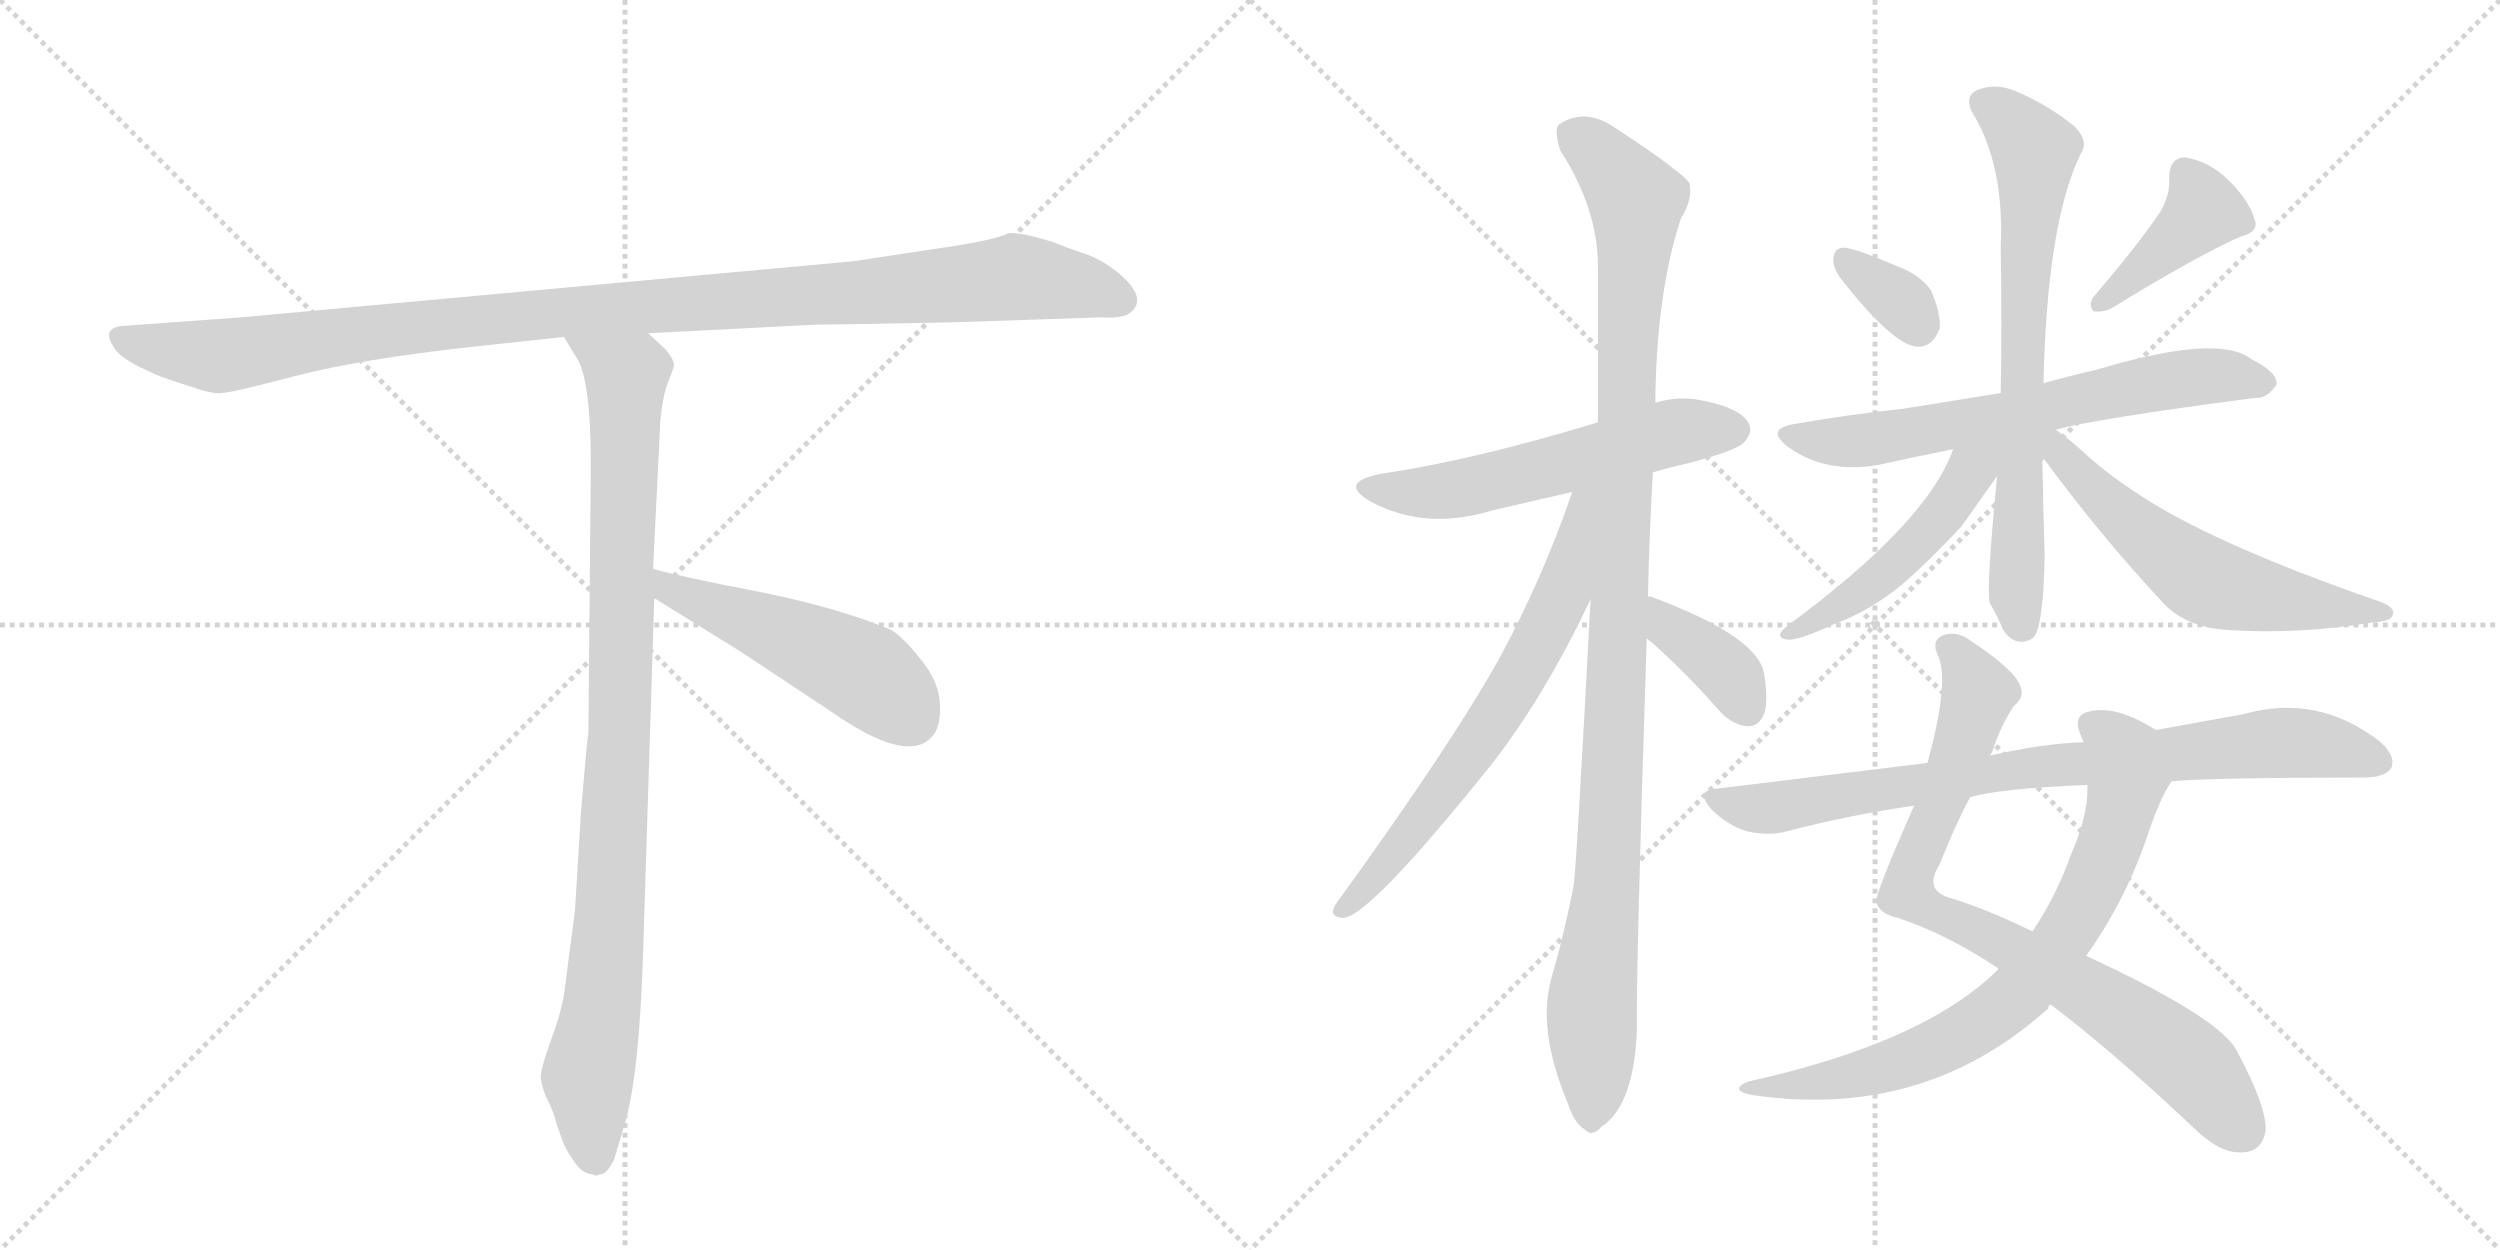 <svg version="1.1" viewBox="0 0 2048 1024" xmlns="http://www.w3.org/2000/svg">
  <g stroke="lightgray" stroke-dasharray="1,1" stroke-width="1" transform="scale(4, 4)">
    <line x1="0" y1="0" x2="256" y2="256"></line>
    <line x1="256" y1="0" x2="0" y2="256"></line>
    <line x1="128" y1="0" x2="128" y2="256"></line>
    <line x1="0" y1="128" x2="256" y2="128"></line>
    <line x1="256" y1="0" x2="512" y2="256"></line>
    <line x1="512" y1="0" x2="256" y2="256"></line>
    <line x1="384" y1="0" x2="384" y2="256"></line>
    <line x1="256" y1="128" x2="512" y2="128"></line>
  </g>
<g transform="scale(1, -1) translate(0, -850)">
   <style type="text/css">
    @keyframes keyframes0 {
      from {
       stroke: black;
       stroke-dashoffset: 1084;
       stroke-width: 128;
       }
       78% {
       animation-timing-function: step-end;
       stroke: black;
       stroke-dashoffset: 0;
       stroke-width: 128;
       }
       to {
       stroke: black;
       stroke-width: 1024;
       }
       }
       #make-me-a-hanzi-animation-0 {
         animation: keyframes0 1.132s both;
         animation-delay: 0s;
         animation-timing-function: linear;
       }
    @keyframes keyframes1 {
      from {
       stroke: black;
       stroke-dashoffset: 954;
       stroke-width: 128;
       }
       76% {
       animation-timing-function: step-end;
       stroke: black;
       stroke-dashoffset: 0;
       stroke-width: 128;
       }
       to {
       stroke: black;
       stroke-width: 1024;
       }
       }
       #make-me-a-hanzi-animation-1 {
         animation: keyframes1 1.026s both;
         animation-delay: 1.132s;
         animation-timing-function: linear;
       }
    @keyframes keyframes2 {
      from {
       stroke: black;
       stroke-dashoffset: 497;
       stroke-width: 128;
       }
       62% {
       animation-timing-function: step-end;
       stroke: black;
       stroke-dashoffset: 0;
       stroke-width: 128;
       }
       to {
       stroke: black;
       stroke-width: 1024;
       }
       }
       #make-me-a-hanzi-animation-2 {
         animation: keyframes2 0.654s both;
         animation-delay: 2.159s;
         animation-timing-function: linear;
       }
    @keyframes keyframes3 {
      from {
       stroke: black;
       stroke-dashoffset: 559;
       stroke-width: 128;
       }
       65% {
       animation-timing-function: step-end;
       stroke: black;
       stroke-dashoffset: 0;
       stroke-width: 128;
       }
       to {
       stroke: black;
       stroke-width: 1024;
       }
       }
       #make-me-a-hanzi-animation-3 {
         animation: keyframes3 0.705s both;
         animation-delay: 2.813s;
         animation-timing-function: linear;
       }
    @keyframes keyframes4 {
      from {
       stroke: black;
       stroke-dashoffset: 1081;
       stroke-width: 128;
       }
       78% {
       animation-timing-function: step-end;
       stroke: black;
       stroke-dashoffset: 0;
       stroke-width: 128;
       }
       to {
       stroke: black;
       stroke-width: 1024;
       }
       }
       #make-me-a-hanzi-animation-4 {
         animation: keyframes4 1.13s both;
         animation-delay: 3.518s;
         animation-timing-function: linear;
       }
    @keyframes keyframes5 {
      from {
       stroke: black;
       stroke-dashoffset: 659;
       stroke-width: 128;
       }
       68% {
       animation-timing-function: step-end;
       stroke: black;
       stroke-dashoffset: 0;
       stroke-width: 128;
       }
       to {
       stroke: black;
       stroke-width: 1024;
       }
       }
       #make-me-a-hanzi-animation-5 {
         animation: keyframes5 0.786s both;
         animation-delay: 4.648s;
         animation-timing-function: linear;
       }
    @keyframes keyframes6 {
      from {
       stroke: black;
       stroke-dashoffset: 379;
       stroke-width: 128;
       }
       55% {
       animation-timing-function: step-end;
       stroke: black;
       stroke-dashoffset: 0;
       stroke-width: 128;
       }
       to {
       stroke: black;
       stroke-width: 1024;
       }
       }
       #make-me-a-hanzi-animation-6 {
         animation: keyframes6 0.558s both;
         animation-delay: 5.434s;
         animation-timing-function: linear;
       }
    @keyframes keyframes7 {
      from {
       stroke: black;
       stroke-dashoffset: 336;
       stroke-width: 128;
       }
       52% {
       animation-timing-function: step-end;
       stroke: black;
       stroke-dashoffset: 0;
       stroke-width: 128;
       }
       to {
       stroke: black;
       stroke-width: 1024;
       }
       }
       #make-me-a-hanzi-animation-7 {
         animation: keyframes7 0.523s both;
         animation-delay: 5.992s;
         animation-timing-function: linear;
       }
    @keyframes keyframes8 {
      from {
       stroke: black;
       stroke-dashoffset: 403;
       stroke-width: 128;
       }
       57% {
       animation-timing-function: step-end;
       stroke: black;
       stroke-dashoffset: 0;
       stroke-width: 128;
       }
       to {
       stroke: black;
       stroke-width: 1024;
       }
       }
       #make-me-a-hanzi-animation-8 {
         animation: keyframes8 0.578s both;
         animation-delay: 6.516s;
         animation-timing-function: linear;
       }
    @keyframes keyframes9 {
      from {
       stroke: black;
       stroke-dashoffset: 650;
       stroke-width: 128;
       }
       68% {
       animation-timing-function: step-end;
       stroke: black;
       stroke-dashoffset: 0;
       stroke-width: 128;
       }
       to {
       stroke: black;
       stroke-width: 1024;
       }
       }
       #make-me-a-hanzi-animation-9 {
         animation: keyframes9 0.779s both;
         animation-delay: 7.094s;
         animation-timing-function: linear;
       }
    @keyframes keyframes10 {
      from {
       stroke: black;
       stroke-dashoffset: 705;
       stroke-width: 128;
       }
       70% {
       animation-timing-function: step-end;
       stroke: black;
       stroke-dashoffset: 0;
       stroke-width: 128;
       }
       to {
       stroke: black;
       stroke-width: 1024;
       }
       }
       #make-me-a-hanzi-animation-10 {
         animation: keyframes10 0.824s both;
         animation-delay: 7.873s;
         animation-timing-function: linear;
       }
    @keyframes keyframes11 {
      from {
       stroke: black;
       stroke-dashoffset: 483;
       stroke-width: 128;
       }
       61% {
       animation-timing-function: step-end;
       stroke: black;
       stroke-dashoffset: 0;
       stroke-width: 128;
       }
       to {
       stroke: black;
       stroke-width: 1024;
       }
       }
       #make-me-a-hanzi-animation-11 {
         animation: keyframes11 0.643s both;
         animation-delay: 8.696s;
         animation-timing-function: linear;
       }
    @keyframes keyframes12 {
      from {
       stroke: black;
       stroke-dashoffset: 578;
       stroke-width: 128;
       }
       65% {
       animation-timing-function: step-end;
       stroke: black;
       stroke-dashoffset: 0;
       stroke-width: 128;
       }
       to {
       stroke: black;
       stroke-width: 1024;
       }
       }
       #make-me-a-hanzi-animation-12 {
         animation: keyframes12 0.72s both;
         animation-delay: 9.34s;
         animation-timing-function: linear;
       }
    @keyframes keyframes13 {
      from {
       stroke: black;
       stroke-dashoffset: 815;
       stroke-width: 128;
       }
       73% {
       animation-timing-function: step-end;
       stroke: black;
       stroke-dashoffset: 0;
       stroke-width: 128;
       }
       to {
       stroke: black;
       stroke-width: 1024;
       }
       }
       #make-me-a-hanzi-animation-13 {
         animation: keyframes13 0.913s both;
         animation-delay: 10.06s;
         animation-timing-function: linear;
       }
    @keyframes keyframes14 {
      from {
       stroke: black;
       stroke-dashoffset: 740;
       stroke-width: 128;
       }
       71% {
       animation-timing-function: step-end;
       stroke: black;
       stroke-dashoffset: 0;
       stroke-width: 128;
       }
       to {
       stroke: black;
       stroke-width: 1024;
       }
       }
       #make-me-a-hanzi-animation-14 {
         animation: keyframes14 0.852s both;
         animation-delay: 10.973s;
         animation-timing-function: linear;
       }
    @keyframes keyframes15 {
      from {
       stroke: black;
       stroke-dashoffset: 807;
       stroke-width: 128;
       }
       72% {
       animation-timing-function: step-end;
       stroke: black;
       stroke-dashoffset: 0;
       stroke-width: 128;
       }
       to {
       stroke: black;
       stroke-width: 1024;
       }
       }
       #make-me-a-hanzi-animation-15 {
         animation: keyframes15 0.907s both;
         animation-delay: 11.825s;
         animation-timing-function: linear;
       }
</style>
<path d="M 782 586 L 901 590 Q 915 589 923 592 Q 942 603 919 624 Q 904 637 889 642 Q 874 647 862 652 Q 835 660 826 659 Q 815 653 765 646 L 699 636 L 197 590 L 100 583 Q 83 581 93 566 Q 96 559 113 550 L 128 543 Q 135 540 154 534 Q 174 527 181 528 Q 189 528 242 542 Q 296 556 388 566 L 462 574 L 531 577 L 667 584 Q 682 584 782 586 Z" fill="lightgray"></path> 
<path d="M 462 574 L 471 559 Q 484 543 484 469 L 482 250 Q 481 245 476 186 L 471 104 L 462 35 Q 459 18 451 -3 Q 443 -25 443 -33 Q 444 -42 449 -52 Q 454 -62 456 -71 L 461 -85 Q 463 -91 470 -101 Q 477 -112 486 -112 Q 487 -114 492 -112 Q 497 -112 503 -100 L 512 -70 Q 524 -29 527 75 L 536 360 L 535 384 L 541 506 Q 543 526 547 536 Q 551 546 552 550 Q 553 554 546 563 L 531 577 C 509 598 446 600 462 574 Z" fill="lightgray"></path> 
<path d="M 536 360 L 607 316 L 681 267 Q 741 225 762 245 Q 771 253 770 272 Q 770 290 755 309 Q 740 328 730 334 Q 687 352 623 365 Q 560 377 535 384 C 506 392 510 376 536 360 Z" fill="lightgray"></path> 
<path d="M 1354 463 Q 1367 467 1385 471 Q 1422 481 1428 487 Q 1437 496 1432 504 Q 1425 516 1394 522 Q 1375 526 1356 520 L 1309 504 Q 1207 473 1132 462 Q 1095 455 1123 439 Q 1168 415 1223 432 L 1288 447 L 1354 463 Z" fill="lightgray"></path> 
<path d="M 1350 361 Q 1351 410 1354 463 L 1356 520 Q 1357 611 1377 671 Q 1387 687 1384 700 Q 1377 710 1322 746 Q 1298 762 1277 748 Q 1273 744 1278 727 Q 1309 679 1309 632 L 1309 504 L 1303 359 Q 1291 131 1289 124 Q 1282 87 1271 49 Q 1259 7 1284 -53 Q 1290 -71 1298 -75 Q 1304 -82 1312 -73 Q 1339 -55 1341 8 Q 1340 48 1349 327 L 1350 361 Z" fill="lightgray"></path> 
<path d="M 1288 447 Q 1264 377 1229 312 Q 1189 240 1094 109 Q 1088 99 1100 98 Q 1121 98 1222 224 Q 1265 279 1303 359 C 1359 476 1298 475 1288 447 Z" fill="lightgray"></path> 
<path d="M 1349 327 Q 1350 326 1354 323 Q 1382 298 1410 266 Q 1420 256 1432 255 Q 1441 255 1445 265 Q 1449 275 1445 299 Q 1439 329 1353 361 Q 1352 362 1350 361 C 1320 365 1326 346 1349 327 Z" fill="lightgray"></path> 
<path d="M 1507 623 Q 1550 568 1570 566 Q 1583 565 1589 581 Q 1590 593 1582 612 Q 1573 625 1554 632 Q 1524 645 1512 647 Q 1503 648 1502 639 Q 1501 632 1507 623 Z" fill="lightgray"></path> 
<path d="M 1770 677 Q 1752 650 1716 608 Q 1710 601 1715 595 Q 1722 594 1729 597 Q 1799 640 1835 656 Q 1851 660 1847 670 Q 1843 685 1826 702 Q 1810 718 1790 721 Q 1777 721 1777 704 Q 1778 691 1770 677 Z" fill="lightgray"></path> 
<path d="M 1684 498 Q 1717 507 1847 524 Q 1857 523 1865 535 Q 1866 545 1844 556 Q 1817 577 1717 547 Q 1699 543 1681 538 Q 1677 537 1674 536 L 1639 528 L 1558 515 Q 1518 511 1472 503 Q 1444 499 1466 483 Q 1496 462 1538 469 Q 1565 475 1600 482 L 1684 498 Z" fill="lightgray"></path> 
<path d="M 1674 536 Q 1677 669 1705 725 Q 1711 734 1700 746 Q 1678 764 1652 775 Q 1636 782 1622 777 Q 1609 773 1615 759 Q 1642 716 1639 648 Q 1640 581 1639 528 L 1636 460 Q 1627 367 1630 356 Q 1636 346 1641 334 Q 1651 319 1665 327 Q 1674 334 1675 395 Q 1674 425 1673 476 L 1674 536 Z" fill="lightgray"></path> 
<path d="M 1600 482 Q 1579 422 1465 338 Q 1452 328 1464 326 Q 1473 325 1503 339 Q 1531 349 1558 371 Q 1580 390 1607 419 L 1636 460 C 1660 493 1619 531 1600 482 Z" fill="lightgray"></path> 
<path d="M 1673 476 Q 1719 413 1773 355 Q 1792 336 1824 334 Q 1882 330 1943 340 Q 1959 341 1960 346 Q 1963 352 1950 357 Q 1808 406 1746 449 Q 1728 461 1713 474 Q 1697 489 1684 498 C 1660 516 1655 500 1673 476 Z" fill="lightgray"></path> 
<path d="M 1680 27 Q 1728 -9 1795 -72 Q 1817 -94 1834 -94 Q 1853 -95 1856 -76 Q 1857 -57 1833 -12 Q 1821 15 1709 67 L 1665 87 Q 1628 105 1599 114 Q 1575 120 1589 142 Q 1602 175 1614 197 L 1630 231 Q 1631 232 1632 234 Q 1639 256 1650 272 Q 1659 279 1655 288 Q 1651 301 1613 326 Q 1603 333 1593 330 Q 1581 326 1588 312 Q 1597 291 1579 225 L 1568 190 Q 1535 115 1537 111 Q 1540 101 1555 98 Q 1594 85 1635 58 Q 1636 58 1637 56 L 1680 27 Z" fill="lightgray"></path> 
<path d="M 1637 56 Q 1577 -4 1432 -36 Q 1416 -43 1435 -47 Q 1576 -68 1678 24 Q 1678 27 1680 27 L 1709 67 Q 1739 109 1757 159 Q 1769 196 1779 210 C 1794 236 1792 237 1766 252 Q 1733 273 1711 267 Q 1698 264 1704 249 Q 1705 246 1707 242 L 1710 207 Q 1711 183 1697 151 Q 1684 115 1665 87 L 1637 56 Z" fill="lightgray"></path> 
<path d="M 1779 210 Q 1813 213 1936 213 Q 1954 213 1959 221 Q 1963 231 1949 243 Q 1898 282 1838 265 L 1766 252 L 1707 242 Q 1674 241 1630 231 L 1579 225 L 1407 204 Q 1388 203 1402 187 Q 1415 174 1431 169 Q 1450 165 1464 169 Q 1513 182 1568 190 L 1614 197 Q 1638 204 1710 207 L 1779 210 Z" fill="lightgray"></path> 
      <clipPath id="make-me-a-hanzi-clip-0">
      <path d="M 782 586 L 901 590 Q 915 589 923 592 Q 942 603 919 624 Q 904 637 889 642 Q 874 647 862 652 Q 835 660 826 659 Q 815 653 765 646 L 699 636 L 197 590 L 100 583 Q 83 581 93 566 Q 96 559 113 550 L 128 543 Q 135 540 154 534 Q 174 527 181 528 Q 189 528 242 542 Q 296 556 388 566 L 462 574 L 531 577 L 667 584 Q 682 584 782 586 Z" fill="lightgray"></path>
      </clipPath>
      <path clip-path="url(#make-me-a-hanzi-clip-0)" d="M 98 574 L 114 567 L 188 559 L 442 593 L 832 623 L 884 616 L 918 604 " fill="none" id="make-me-a-hanzi-animation-0" stroke-dasharray="956 1912" stroke-linecap="round"></path>

      <clipPath id="make-me-a-hanzi-clip-1">
      <path d="M 462 574 L 471 559 Q 484 543 484 469 L 482 250 Q 481 245 476 186 L 471 104 L 462 35 Q 459 18 451 -3 Q 443 -25 443 -33 Q 444 -42 449 -52 Q 454 -62 456 -71 L 461 -85 Q 463 -91 470 -101 Q 477 -112 486 -112 Q 487 -114 492 -112 Q 497 -112 503 -100 L 512 -70 Q 524 -29 527 75 L 536 360 L 535 384 L 541 506 Q 543 526 547 536 Q 551 546 552 550 Q 553 554 546 563 L 531 577 C 509 598 446 600 462 574 Z" fill="lightgray"></path>
      </clipPath>
      <path clip-path="url(#make-me-a-hanzi-clip-1)" d="M 469 573 L 513 539 L 501 115 L 494 29 L 481 -33 L 489 -101 " fill="none" id="make-me-a-hanzi-animation-1" stroke-dasharray="826 1652" stroke-linecap="round"></path>

      <clipPath id="make-me-a-hanzi-clip-2">
      <path d="M 536 360 L 607 316 L 681 267 Q 741 225 762 245 Q 771 253 770 272 Q 770 290 755 309 Q 740 328 730 334 Q 687 352 623 365 Q 560 377 535 384 C 506 392 510 376 536 360 Z" fill="lightgray"></path>
      </clipPath>
      <path clip-path="url(#make-me-a-hanzi-clip-2)" d="M 538 378 L 549 367 L 709 298 L 746 262 " fill="none" id="make-me-a-hanzi-animation-2" stroke-dasharray="369 738" stroke-linecap="round"></path>

      <clipPath id="make-me-a-hanzi-clip-3">
      <path d="M 1354 463 Q 1367 467 1385 471 Q 1422 481 1428 487 Q 1437 496 1432 504 Q 1425 516 1394 522 Q 1375 526 1356 520 L 1309 504 Q 1207 473 1132 462 Q 1095 455 1123 439 Q 1168 415 1223 432 L 1288 447 L 1354 463 Z" fill="lightgray"></path>
      </clipPath>
      <path clip-path="url(#make-me-a-hanzi-clip-3)" d="M 1124 452 L 1172 446 L 1368 495 L 1421 498 " fill="none" id="make-me-a-hanzi-animation-3" stroke-dasharray="431 862" stroke-linecap="round"></path>

      <clipPath id="make-me-a-hanzi-clip-4">
      <path d="M 1350 361 Q 1351 410 1354 463 L 1356 520 Q 1357 611 1377 671 Q 1387 687 1384 700 Q 1377 710 1322 746 Q 1298 762 1277 748 Q 1273 744 1278 727 Q 1309 679 1309 632 L 1309 504 L 1303 359 Q 1291 131 1289 124 Q 1282 87 1271 49 Q 1259 7 1284 -53 Q 1290 -71 1298 -75 Q 1304 -82 1312 -73 Q 1339 -55 1341 8 Q 1340 48 1349 327 L 1350 361 Z" fill="lightgray"></path>
      </clipPath>
      <path clip-path="url(#make-me-a-hanzi-clip-4)" d="M 1288 741 L 1317 717 L 1340 686 L 1319 170 L 1304 27 L 1303 -62 " fill="none" id="make-me-a-hanzi-animation-4" stroke-dasharray="953 1906" stroke-linecap="round"></path>

      <clipPath id="make-me-a-hanzi-clip-5">
      <path d="M 1288 447 Q 1264 377 1229 312 Q 1189 240 1094 109 Q 1088 99 1100 98 Q 1121 98 1222 224 Q 1265 279 1303 359 C 1359 476 1298 475 1288 447 Z" fill="lightgray"></path>
      </clipPath>
      <path clip-path="url(#make-me-a-hanzi-clip-5)" d="M 1304 444 L 1294 437 L 1282 368 L 1250 303 L 1184 202 L 1101 105 " fill="none" id="make-me-a-hanzi-animation-5" stroke-dasharray="531 1062" stroke-linecap="round"></path>

      <clipPath id="make-me-a-hanzi-clip-6">
      <path d="M 1349 327 Q 1350 326 1354 323 Q 1382 298 1410 266 Q 1420 256 1432 255 Q 1441 255 1445 265 Q 1449 275 1445 299 Q 1439 329 1353 361 Q 1352 362 1350 361 C 1320 365 1326 346 1349 327 Z" fill="lightgray"></path>
      </clipPath>
      <path clip-path="url(#make-me-a-hanzi-clip-6)" d="M 1352 355 L 1363 352 L 1368 335 L 1420 294 L 1432 269 " fill="none" id="make-me-a-hanzi-animation-6" stroke-dasharray="251 502" stroke-linecap="round"></path>

      <clipPath id="make-me-a-hanzi-clip-7">
      <path d="M 1507 623 Q 1550 568 1570 566 Q 1583 565 1589 581 Q 1590 593 1582 612 Q 1573 625 1554 632 Q 1524 645 1512 647 Q 1503 648 1502 639 Q 1501 632 1507 623 Z" fill="lightgray"></path>
      </clipPath>
      <path clip-path="url(#make-me-a-hanzi-clip-7)" d="M 1512 636 L 1550 609 L 1571 583 " fill="none" id="make-me-a-hanzi-animation-7" stroke-dasharray="208 416" stroke-linecap="round"></path>

      <clipPath id="make-me-a-hanzi-clip-8">
      <path d="M 1770 677 Q 1752 650 1716 608 Q 1710 601 1715 595 Q 1722 594 1729 597 Q 1799 640 1835 656 Q 1851 660 1847 670 Q 1843 685 1826 702 Q 1810 718 1790 721 Q 1777 721 1777 704 Q 1778 691 1770 677 Z" fill="lightgray"></path>
      </clipPath>
      <path clip-path="url(#make-me-a-hanzi-clip-8)" d="M 1790 707 L 1805 677 L 1721 601 " fill="none" id="make-me-a-hanzi-animation-8" stroke-dasharray="275 550" stroke-linecap="round"></path>

      <clipPath id="make-me-a-hanzi-clip-9">
      <path d="M 1684 498 Q 1717 507 1847 524 Q 1857 523 1865 535 Q 1866 545 1844 556 Q 1817 577 1717 547 Q 1699 543 1681 538 Q 1677 537 1674 536 L 1639 528 L 1558 515 Q 1518 511 1472 503 Q 1444 499 1466 483 Q 1496 462 1538 469 Q 1565 475 1600 482 L 1684 498 Z" fill="lightgray"></path>
      </clipPath>
      <path clip-path="url(#make-me-a-hanzi-clip-9)" d="M 1467 494 L 1491 488 L 1540 491 L 1776 539 L 1825 542 L 1855 536 " fill="none" id="make-me-a-hanzi-animation-9" stroke-dasharray="522 1044" stroke-linecap="round"></path>

      <clipPath id="make-me-a-hanzi-clip-10">
      <path d="M 1674 536 Q 1677 669 1705 725 Q 1711 734 1700 746 Q 1678 764 1652 775 Q 1636 782 1622 777 Q 1609 773 1615 759 Q 1642 716 1639 648 Q 1640 581 1639 528 L 1636 460 Q 1627 367 1630 356 Q 1636 346 1641 334 Q 1651 319 1665 327 Q 1674 334 1675 395 Q 1674 425 1673 476 L 1674 536 Z" fill="lightgray"></path>
      </clipPath>
      <path clip-path="url(#make-me-a-hanzi-clip-10)" d="M 1624 766 L 1648 750 L 1667 722 L 1652 446 L 1657 336 " fill="none" id="make-me-a-hanzi-animation-10" stroke-dasharray="577 1154" stroke-linecap="round"></path>

      <clipPath id="make-me-a-hanzi-clip-11">
      <path d="M 1600 482 Q 1579 422 1465 338 Q 1452 328 1464 326 Q 1473 325 1503 339 Q 1531 349 1558 371 Q 1580 390 1607 419 L 1636 460 C 1660 493 1619 531 1600 482 Z" fill="lightgray"></path>
      </clipPath>
      <path clip-path="url(#make-me-a-hanzi-clip-11)" d="M 1632 482 L 1552 387 L 1506 352 L 1495 350 L 1491 342 L 1468 332 " fill="none" id="make-me-a-hanzi-animation-11" stroke-dasharray="355 710" stroke-linecap="round"></path>

      <clipPath id="make-me-a-hanzi-clip-12">
      <path d="M 1673 476 Q 1719 413 1773 355 Q 1792 336 1824 334 Q 1882 330 1943 340 Q 1959 341 1960 346 Q 1963 352 1950 357 Q 1808 406 1746 449 Q 1728 461 1713 474 Q 1697 489 1684 498 C 1660 516 1655 500 1673 476 Z" fill="lightgray"></path>
      </clipPath>
      <path clip-path="url(#make-me-a-hanzi-clip-12)" d="M 1680 491 L 1720 444 L 1800 378 L 1860 360 L 1953 350 " fill="none" id="make-me-a-hanzi-animation-12" stroke-dasharray="450 900" stroke-linecap="round"></path>

      <clipPath id="make-me-a-hanzi-clip-13">
      <path d="M 1680 27 Q 1728 -9 1795 -72 Q 1817 -94 1834 -94 Q 1853 -95 1856 -76 Q 1857 -57 1833 -12 Q 1821 15 1709 67 L 1665 87 Q 1628 105 1599 114 Q 1575 120 1589 142 Q 1602 175 1614 197 L 1630 231 Q 1631 232 1632 234 Q 1639 256 1650 272 Q 1659 279 1655 288 Q 1651 301 1613 326 Q 1603 333 1593 330 Q 1581 326 1588 312 Q 1597 291 1579 225 L 1568 190 Q 1535 115 1537 111 Q 1540 101 1555 98 Q 1594 85 1635 58 Q 1636 58 1637 56 L 1680 27 Z" fill="lightgray"></path>
      </clipPath>
      <path clip-path="url(#make-me-a-hanzi-clip-13)" d="M 1596 320 L 1611 305 L 1621 282 L 1562 120 L 1744 16 L 1796 -24 L 1837 -75 " fill="none" id="make-me-a-hanzi-animation-13" stroke-dasharray="687 1374" stroke-linecap="round"></path>

      <clipPath id="make-me-a-hanzi-clip-14">
      <path d="M 1637 56 Q 1577 -4 1432 -36 Q 1416 -43 1435 -47 Q 1576 -68 1678 24 Q 1678 27 1680 27 L 1709 67 Q 1739 109 1757 159 Q 1769 196 1779 210 C 1794 236 1792 237 1766 252 Q 1733 273 1711 267 Q 1698 264 1704 249 Q 1705 246 1707 242 L 1710 207 Q 1711 183 1697 151 Q 1684 115 1665 87 L 1637 56 Z" fill="lightgray"></path>
      </clipPath>
      <path clip-path="url(#make-me-a-hanzi-clip-14)" d="M 1713 256 L 1726 248 L 1742 222 L 1735 176 L 1708 110 L 1655 37 L 1618 9 L 1565 -17 L 1494 -37 L 1443 -39 " fill="none" id="make-me-a-hanzi-animation-14" stroke-dasharray="612 1224" stroke-linecap="round"></path>

      <clipPath id="make-me-a-hanzi-clip-15">
      <path d="M 1779 210 Q 1813 213 1936 213 Q 1954 213 1959 221 Q 1963 231 1949 243 Q 1898 282 1838 265 L 1766 252 L 1707 242 Q 1674 241 1630 231 L 1579 225 L 1407 204 Q 1388 203 1402 187 Q 1415 174 1431 169 Q 1450 165 1464 169 Q 1513 182 1568 190 L 1614 197 Q 1638 204 1710 207 L 1779 210 Z" fill="lightgray"></path>
      </clipPath>
      <path clip-path="url(#make-me-a-hanzi-clip-15)" d="M 1404 196 L 1455 188 L 1673 223 L 1874 242 L 1949 226 " fill="none" id="make-me-a-hanzi-animation-15" stroke-dasharray="679 1358" stroke-linecap="round"></path>

</g>
</svg>
